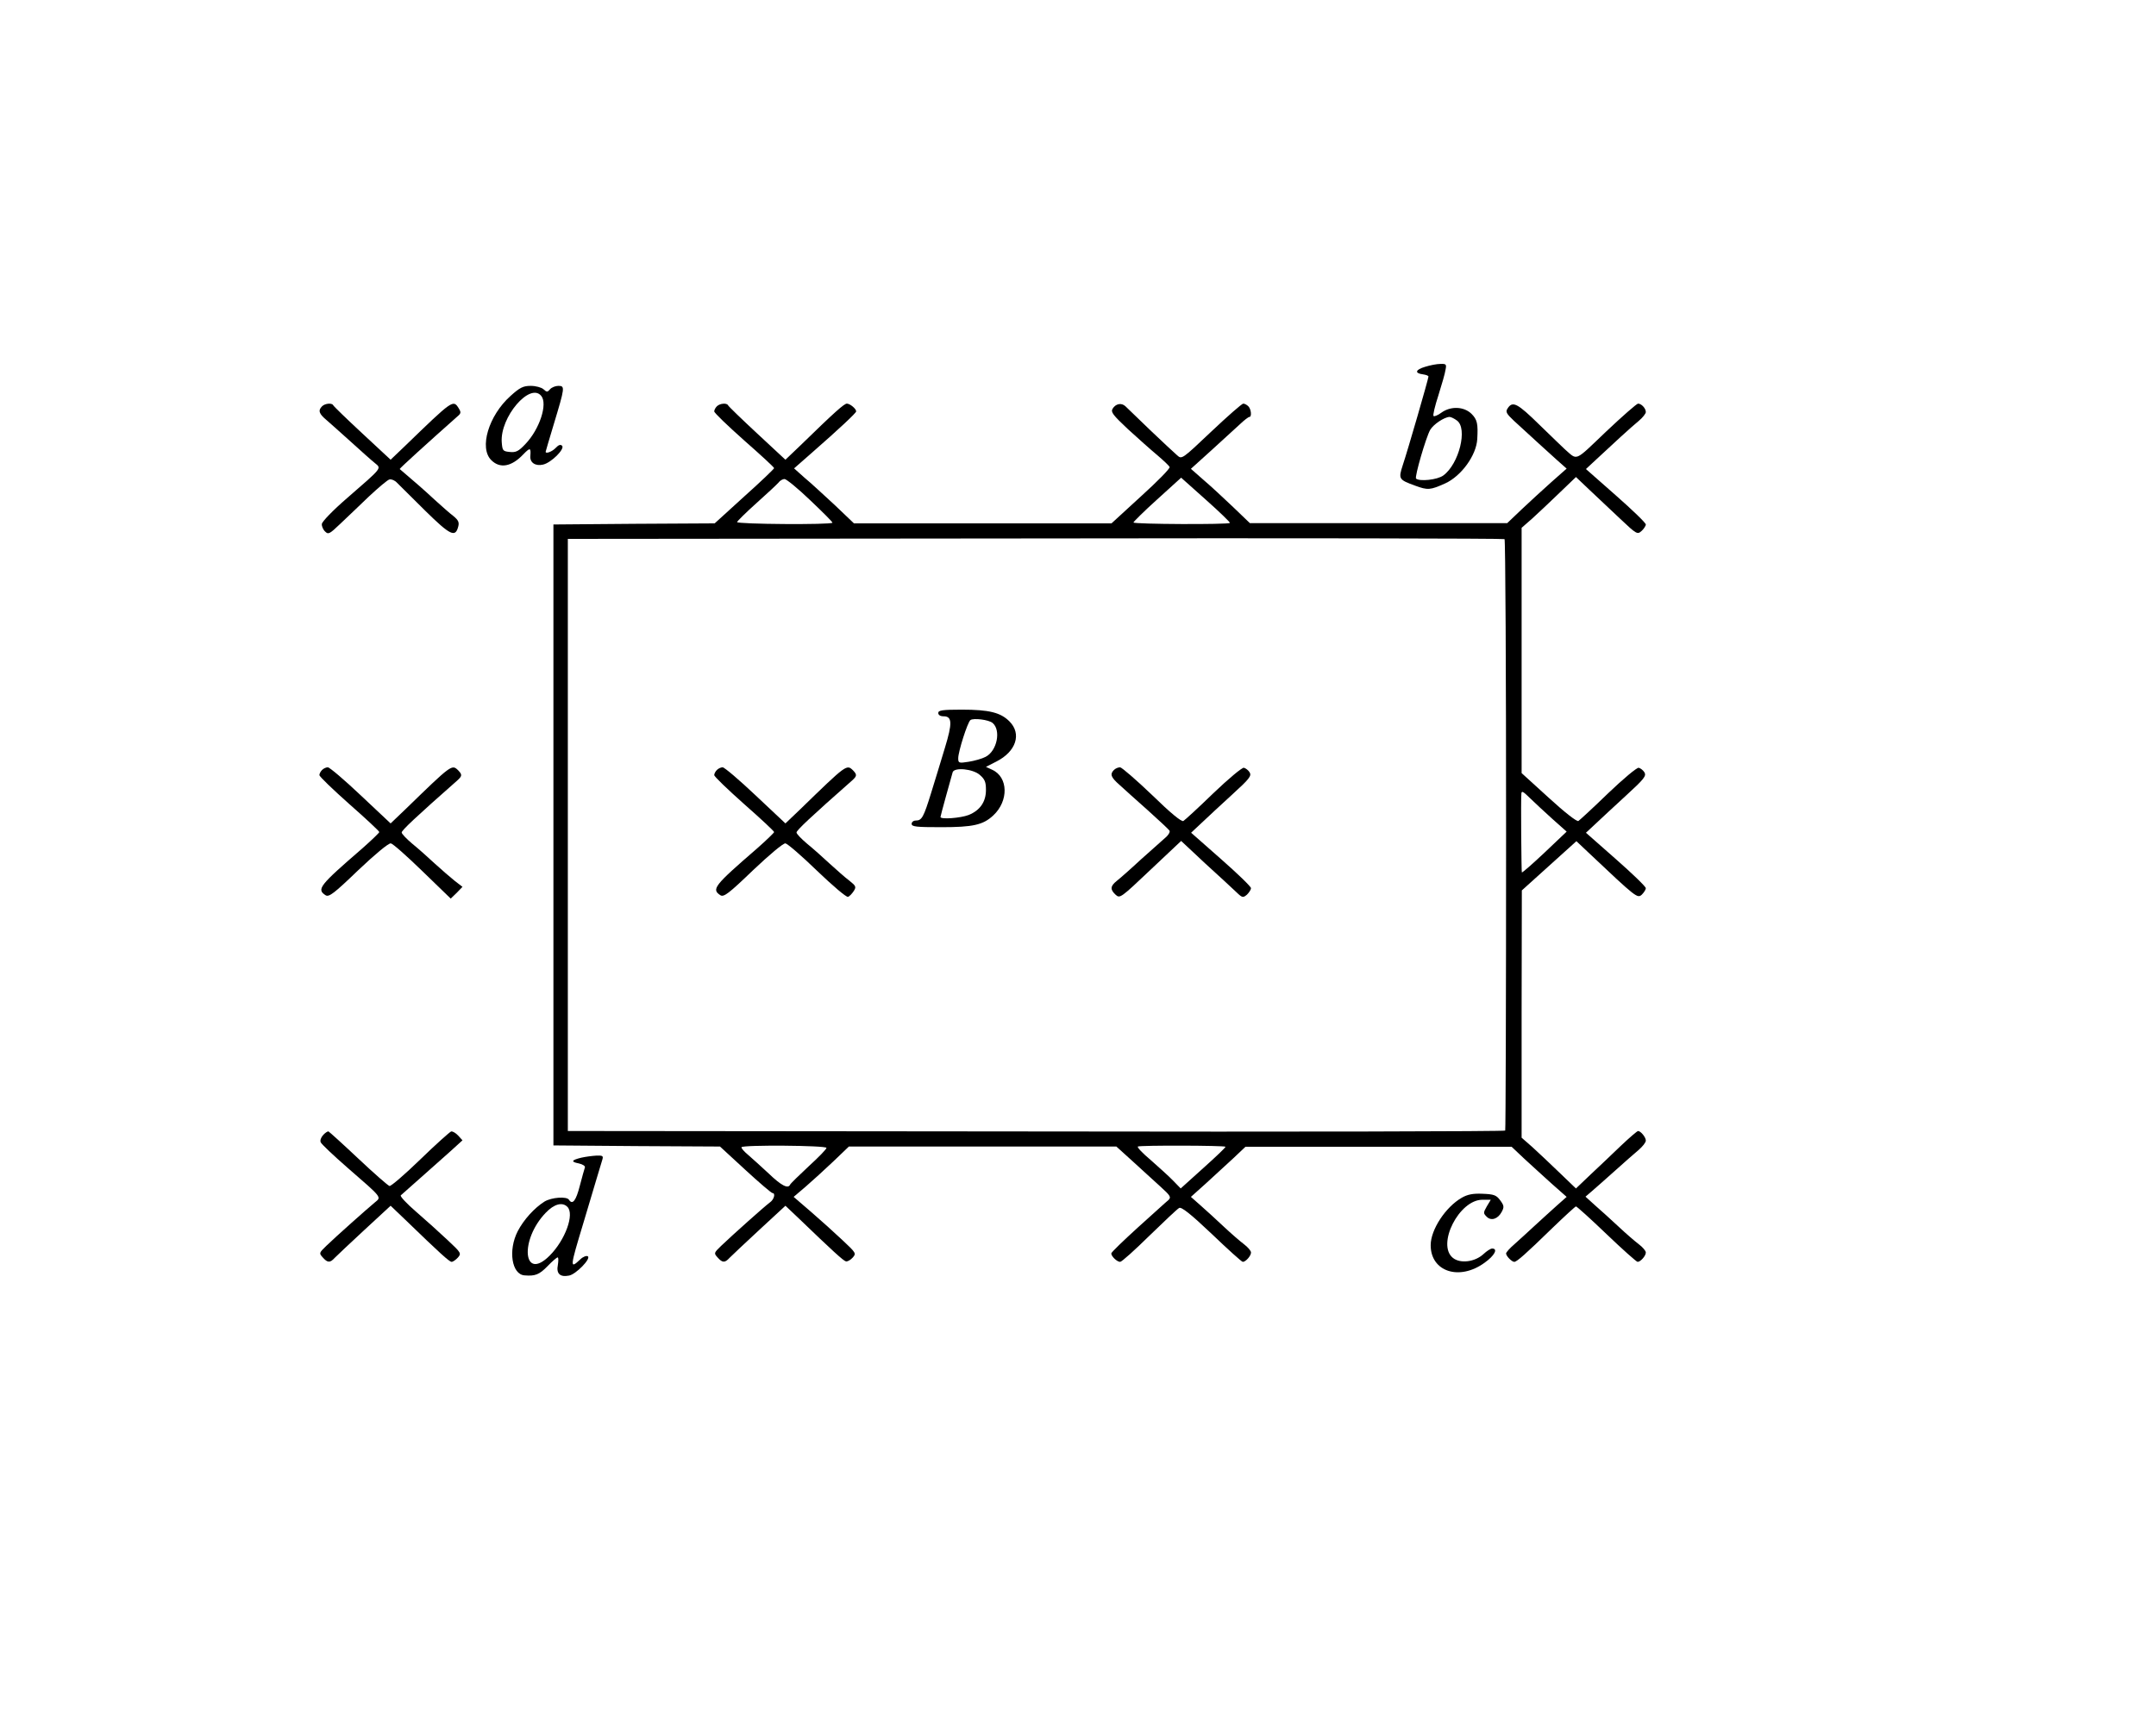 <?xml version="1.0" standalone="no"?>
<!DOCTYPE svg PUBLIC "-//W3C//DTD SVG 20010904//EN"
 "http://www.w3.org/TR/2001/REC-SVG-20010904/DTD/svg10.dtd">
<svg version="1.0" xmlns="http://www.w3.org/2000/svg"
 width="972pt" height="776pt" viewBox="0 0 972 776"
 preserveAspectRatio="xMidYMid meet">
<g transform="translate(0,776) scale(0.1,-0.1)"
fill="#000000" stroke="none">
<path d="M6425 6106 c-44 -13 -49 -29 -10 -34 14 -2 25 -6 25 -10 0 -10 -94
-335 -116 -400 -20 -62 -18 -65 56 -92 57 -21 68 -20 135 10 73 33 141 127
145 200 4 69 0 88 -26 114 -34 33 -93 36 -136 5 -16 -12 -32 -18 -35 -15 -4 3
6 45 22 94 15 48 30 99 32 115 5 24 3 27 -23 26 -16 0 -47 -6 -69 -13z m143
-242 c50 -35 10 -196 -61 -248 -27 -20 -108 -28 -123 -14 -7 8 45 187 64 220
15 25 63 57 87 58 6 0 21 -7 33 -16z"/>
<path d="M2301 5974 c-98 -88 -142 -234 -86 -289 39 -39 91 -30 144 26 31 32
35 31 32 -7 -3 -30 23 -47 57 -39 37 8 100 71 86 85 -7 7 -16 4 -29 -10 -15
-16 -45 -28 -45 -17 0 1 16 56 36 122 51 169 52 175 21 175 -13 0 -30 -7 -37
-15 -12 -14 -15 -14 -30 0 -9 8 -35 15 -57 15 -34 0 -49 -7 -92 -46z m139 1
c30 -36 -7 -150 -71 -217 -31 -33 -43 -39 -71 -36 -31 3 -33 6 -36 44 -8 113
127 271 178 209z"/>
<path d="M1452 5928 c-19 -19 -14 -34 21 -63 17 -15 68 -60 112 -100 44 -40
91 -82 105 -93 30 -25 36 -18 -124 -157 -65 -56 -115 -108 -115 -118 -1 -10 6
-26 15 -34 14 -14 20 -11 67 34 29 27 87 83 130 124 43 40 85 76 93 77 9 2 24
-4 34 -15 10 -10 67 -66 127 -126 114 -112 136 -122 149 -71 5 19 0 29 -22 47
-16 12 -53 45 -84 73 -44 41 -93 84 -158 139 -2 2 127 119 260 237 17 14 17
19 6 37 -25 40 -27 38 -240 -168 l-67 -64 -128 119 c-70 65 -129 122 -131 127
-6 11 -37 8 -50 -5z"/>
<path d="M3232 5928 c-7 -7 -12 -17 -12 -23 0 -7 61 -65 135 -131 74 -65 135
-121 135 -125 0 -3 -60 -61 -134 -127 l-134 -122 -363 -2 -364 -3 0 -1400 0
-1400 375 -3 376 -2 114 -105 c63 -58 118 -105 123 -105 14 0 7 -29 -12 -42
-21 -15 -170 -148 -220 -196 -33 -32 -33 -33 -16 -52 22 -25 33 -25 54 -2 9 9
69 66 134 126 l118 109 57 -54 c157 -151 204 -194 216 -197 7 -1 20 6 30 17
17 19 16 21 -46 79 -34 32 -98 90 -141 127 l-79 68 54 46 c29 25 85 76 124
113 l71 68 603 0 603 0 74 -67 c41 -38 97 -88 125 -114 44 -40 49 -47 36 -60
-9 -7 -70 -63 -137 -123 -66 -60 -121 -113 -121 -118 0 -13 26 -38 40 -38 7 0
66 53 132 118 66 64 126 121 134 125 10 6 51 -26 147 -117 72 -69 135 -126
140 -126 13 0 37 27 37 42 0 8 -14 24 -31 37 -16 12 -58 48 -92 80 -34 32 -81
75 -105 96 l-43 38 68 61 c37 34 92 84 123 113 l55 52 600 0 600 0 55 -52 c31
-29 87 -79 124 -113 l69 -61 -44 -39 c-24 -21 -68 -62 -99 -90 -30 -28 -72
-66 -92 -84 -21 -18 -38 -37 -38 -42 0 -12 26 -38 37 -38 11 0 52 36 170 151
56 54 105 99 108 99 4 0 66 -56 138 -125 72 -69 135 -125 140 -125 13 0 37 27
37 42 0 8 -14 24 -31 37 -16 12 -58 48 -92 80 -34 32 -82 75 -106 96 l-43 39
28 24 c16 14 63 55 104 92 41 37 90 80 108 95 17 15 32 33 32 42 0 15 -23 43
-35 43 -4 0 -39 -30 -78 -67 -39 -38 -101 -96 -137 -130 l-65 -62 -75 72 c-41
40 -96 91 -122 115 l-48 42 0 558 1 557 123 111 123 111 54 -51 c217 -205 221
-208 241 -190 10 10 18 23 18 29 0 7 -61 66 -135 131 l-135 119 43 40 c23 22
85 79 137 127 82 75 93 89 84 105 -6 10 -18 19 -26 21 -8 2 -70 -50 -138 -115
-67 -65 -128 -121 -134 -125 -7 -4 -62 39 -134 105 l-122 111 0 553 0 553 48
42 c26 24 81 75 122 115 l75 72 60 -57 c33 -31 95 -89 138 -130 76 -72 79 -73
98 -56 10 9 19 23 19 29 0 7 -61 66 -135 131 l-135 119 43 40 c78 73 162 150
195 177 18 15 32 33 32 40 0 17 -20 38 -35 38 -6 0 -71 -57 -144 -126 -146
-139 -127 -131 -187 -79 -6 6 -57 54 -112 108 -102 100 -123 111 -146 74 -9
-14 -4 -23 29 -54 79 -72 151 -139 194 -177 l44 -39 -69 -61 c-38 -34 -98 -89
-134 -123 l-65 -62 -580 0 -580 0 -75 72 c-41 39 -101 95 -133 122 l-58 51 93
84 c51 47 109 100 128 117 19 18 38 33 43 33 11 0 8 35 -5 48 -7 7 -17 12 -23
12 -6 0 -71 -57 -144 -126 -132 -125 -133 -126 -154 -107 -12 10 -66 61 -121
113 -54 52 -105 101 -112 108 -18 17 -44 12 -58 -11 -9 -15 1 -28 69 -92 44
-40 103 -93 132 -117 28 -24 54 -48 56 -54 3 -6 -55 -65 -129 -132 l-133 -122
-580 0 -581 0 -87 83 c-49 45 -109 101 -136 123 l-47 42 82 72 c120 105 198
178 198 185 0 12 -28 35 -42 35 -12 0 -53 -36 -210 -189 l-67 -64 -128 119
c-70 65 -129 122 -131 127 -6 11 -37 8 -50 -5z m2313 -526 c-7 -8 -435 -6
-435 2 0 3 48 51 107 104 l108 98 112 -100 c62 -55 110 -102 108 -104z m-1892
102 c56 -53 101 -98 100 -101 -5 -10 -433 -7 -430 3 1 4 40 43 87 85 47 42 91
83 99 92 7 10 20 17 28 17 8 0 61 -43 116 -96z m3137 -1508 c0 -730 -2 -1331
-4 -1334 -2 -4 -954 -6 -2115 -4 l-2111 2 0 1335 0 1335 2108 2 c1159 2 2110
0 2115 -3 4 -3 7 -603 7 -1333z m112 161 c18 -18 62 -58 97 -90 l64 -57 -99
-94 c-54 -51 -101 -92 -103 -90 -2 2 -5 332 -2 357 2 12 8 8 43 -26z m-3176
-1573 c1 -5 -35 -42 -80 -83 -44 -41 -82 -78 -84 -83 -9 -20 -40 -4 -96 50
-34 31 -76 70 -94 85 -18 15 -31 30 -29 34 7 11 382 8 383 -3z m1799 5 c2 -2
-43 -45 -100 -96 l-102 -92 -34 35 c-18 19 -64 60 -100 92 -37 31 -64 59 -59
62 9 6 389 5 395 -1z"/>
<path d="M4230 4545 c0 -9 9 -15 24 -15 39 0 40 -31 6 -142 -17 -57 -45 -148
-62 -203 -34 -110 -42 -125 -69 -125 -11 0 -19 -7 -19 -15 0 -13 22 -15 134
-15 142 0 188 10 234 53 70 65 68 173 -5 206 l-28 13 47 24 c89 45 115 125 59
181 -40 40 -91 53 -215 53 -88 0 -106 -3 -106 -15z m245 -45 c39 -33 20 -127
-32 -153 -15 -8 -50 -18 -76 -22 -44 -7 -47 -6 -47 16 0 30 42 162 55 172 13
10 82 2 100 -13z m-58 -234 c23 -20 28 -32 28 -68 0 -53 -26 -92 -78 -113 -36
-14 -127 -21 -127 -9 0 5 46 171 55 202 8 23 91 15 122 -12z"/>
<path d="M3232 4288 c-7 -7 -12 -17 -12 -23 0 -7 61 -65 135 -131 74 -65 135
-122 135 -126 0 -3 -35 -37 -77 -74 -193 -167 -207 -184 -165 -211 15 -9 37 7
147 113 74 70 137 123 146 121 9 -1 74 -57 143 -124 70 -67 132 -120 139 -117
7 2 18 14 26 26 12 19 10 23 -20 47 -19 14 -58 49 -89 77 -30 28 -76 69 -102
90 -26 22 -47 44 -47 50 -1 9 66 72 251 235 22 20 22 26 4 45 -29 28 -28 29
-238 -175 l-67 -64 -134 126 c-74 70 -141 127 -149 127 -8 0 -19 -5 -26 -12z"/>
<path d="M5022 4288 c-19 -19 -14 -33 26 -68 20 -19 78 -70 127 -114 50 -45
93 -85 97 -91 5 -5 -4 -21 -20 -34 -15 -13 -64 -57 -110 -98 -45 -42 -93 -84
-107 -95 -30 -24 -31 -39 -5 -63 19 -17 23 -14 157 113 l138 130 109 -102 c61
-55 123 -113 140 -129 27 -26 30 -26 48 -11 10 10 18 23 18 29 0 7 -61 66
-135 131 l-135 119 48 45 c26 25 88 82 137 127 78 71 88 84 79 100 -6 10 -18
19 -26 21 -8 2 -70 -50 -138 -115 -67 -65 -128 -121 -135 -125 -8 -5 -58 36
-141 117 -71 68 -136 124 -144 125 -9 0 -21 -5 -28 -12z"/>
<path d="M1452 4288 c-7 -7 -12 -17 -12 -23 0 -7 61 -65 135 -131 74 -65 135
-122 135 -126 0 -3 -35 -37 -77 -74 -193 -167 -207 -184 -165 -211 15 -9 37 7
147 113 75 71 137 123 147 121 9 -1 73 -58 143 -126 l127 -123 27 26 26 27
-35 27 c-19 15 -59 50 -90 78 -30 28 -76 69 -102 90 -26 22 -47 44 -47 50 -1
9 66 72 251 235 22 20 22 26 4 45 -29 28 -28 29 -238 -175 l-67 -64 -134 126
c-74 70 -141 127 -149 127 -8 0 -19 -5 -26 -12z"/>
<path d="M1457 2642 c-10 -11 -15 -25 -11 -33 3 -8 57 -59 120 -114 160 -139
154 -132 124 -157 -35 -29 -179 -157 -219 -196 -33 -32 -33 -33 -16 -52 22
-25 33 -25 54 -2 9 9 69 66 134 126 l118 109 67 -64 c154 -149 198 -189 208
-189 6 0 19 9 28 19 17 19 15 22 -46 79 -34 32 -98 90 -141 127 -43 37 -75 71
-70 75 4 4 44 39 88 78 44 39 105 93 135 120 l55 50 -19 21 c-11 12 -25 20
-32 19 -6 -2 -69 -58 -139 -126 -70 -68 -133 -122 -139 -120 -7 2 -70 57 -140
123 -70 66 -131 121 -135 123 -4 1 -15 -6 -24 -16z"/>
<path d="M2622 2540 c-46 -11 -50 -19 -13 -26 18 -4 30 -12 28 -18 -2 -6 -13
-44 -23 -83 -17 -67 -33 -88 -49 -63 -10 16 -78 11 -110 -8 -46 -29 -94 -82
-121 -134 -44 -86 -27 -195 31 -199 47 -4 66 3 103 41 21 22 42 40 46 40 4 0
4 -15 1 -34 -8 -39 10 -56 50 -48 31 5 101 77 85 87 -6 4 -22 -2 -34 -14 -48
-45 -47 -38 14 164 23 77 50 168 60 201 10 34 21 71 25 83 6 19 3 21 -27 20
-18 -1 -48 -5 -66 -9z m-64 -222 c33 -33 -10 -150 -80 -220 -119 -119 -137 69
-18 193 38 40 75 50 98 27z"/>
<path d="M6590 2359 c-73 -42 -140 -144 -140 -214 0 -119 129 -162 243 -79 45
32 62 64 34 64 -7 0 -24 -11 -39 -25 -39 -36 -105 -44 -138 -17 -74 60 28 262
133 262 l38 0 -18 -30 c-16 -28 -16 -31 -1 -46 20 -21 51 -11 68 21 12 22 11
29 -7 53 -17 23 -28 27 -79 29 -43 2 -68 -3 -94 -18z"/>
</g>
</svg>
